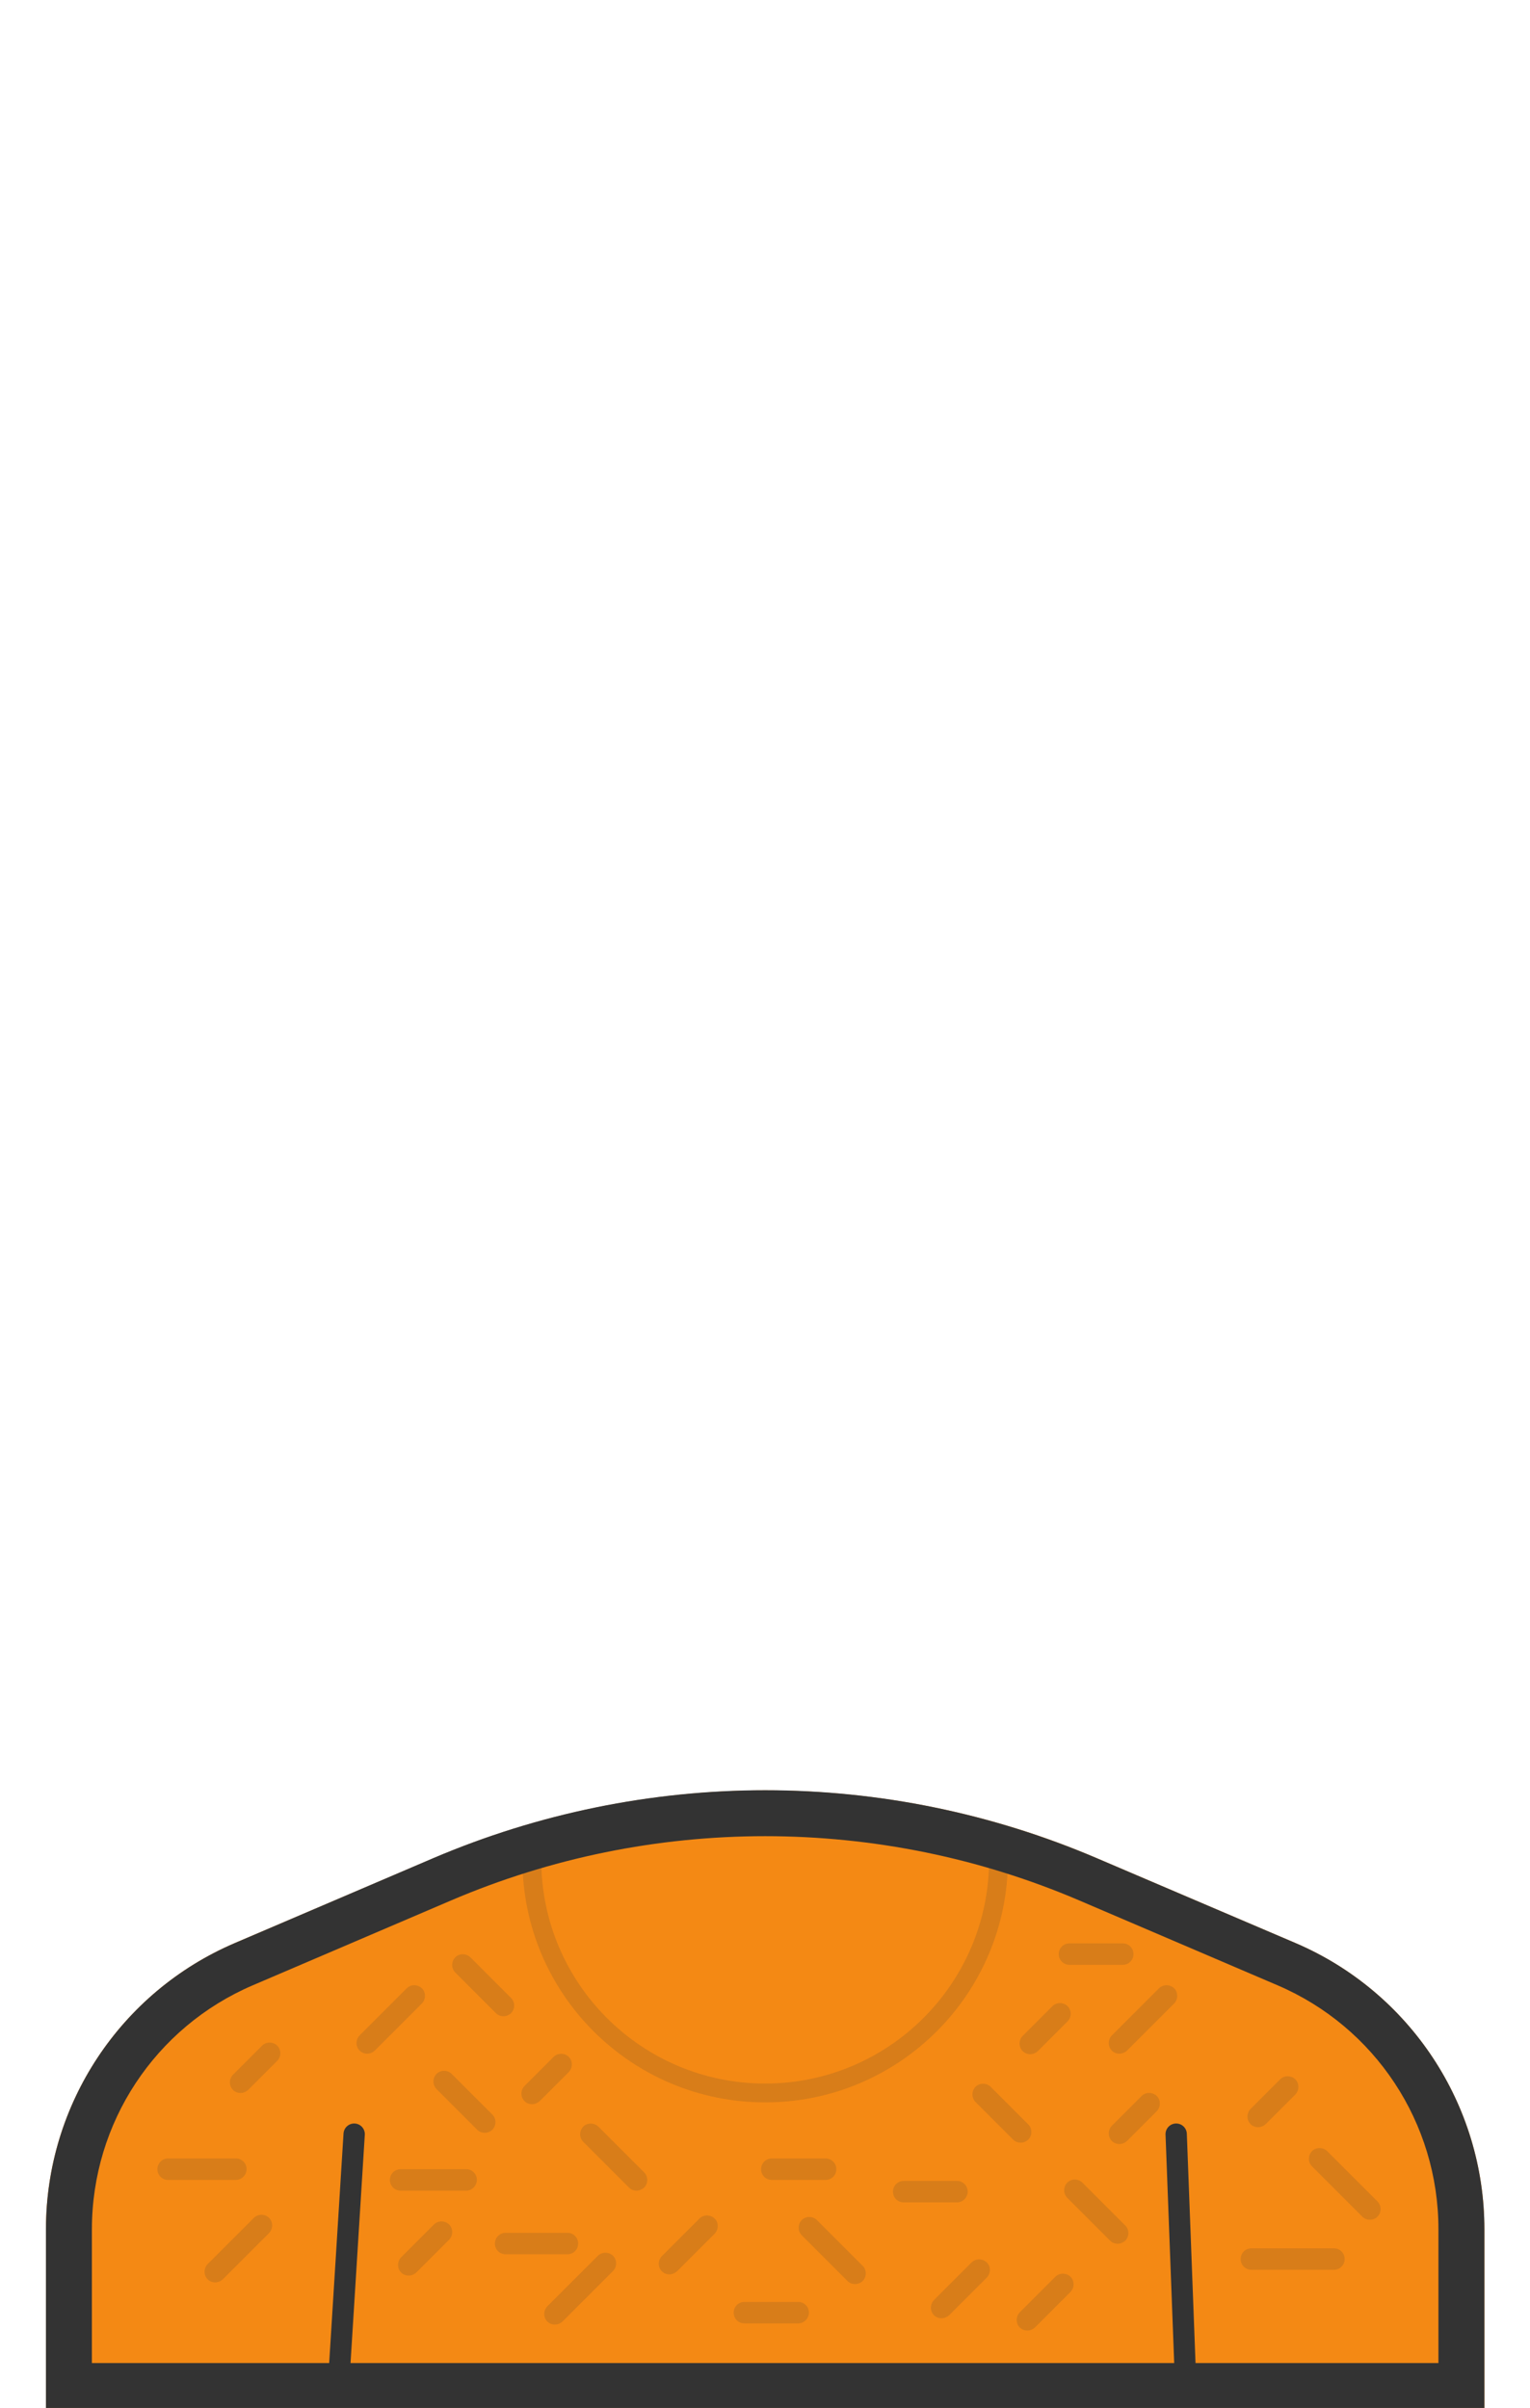 <svg width="899" height="1415" xmlns="http://www.w3.org/2000/svg"><g fill="none" fill-rule="evenodd"><path d="M872.2 1310.4v-.4c0-73.2-43.7-139.4-111-168.2L644.6 1092c-61.6-26.4-127.9-39.9-195-39.9-67 0-133.3 13.6-195 39.9L138 1141.8c-67.3 28.8-111 95-111 168.2v105.6h845.2v-105.2z" fill="#F48914"/><g opacity=".15"><path d="M215.7 1206.8c-1.6 0-3.2-.6-4.4-1.8-2.4-2.4-2.4-6.4 0-8.9l27.7-27.7c2.4-2.4 6.4-2.4 8.9 0 2.4 2.4 2.4 6.4 0 8.9l-27.7 27.7c-1.3 1.2-2.9 1.8-4.5 1.8zm442 0c-1.6 0-3.2-.6-4.4-1.8-2.4-2.4-2.4-6.4 0-8.9l27.7-27.7c2.4-2.4 6.4-2.4 8.9 0 2.4 2.4 2.4 6.4 0 8.9l-27.7 27.7c-1.3 1.2-2.9 1.8-4.5 1.8zm-372.9 46.5c-1.6 0-3.2-.6-4.4-1.8l-23.9-23.9c-2.4-2.4-2.4-6.4 0-8.9 2.4-2.4 6.4-2.4 8.9 0l23.9 23.9c2.4 2.4 2.4 6.4 0 8.9-1.3 1.2-2.9 1.8-4.5 1.8zm11-68.5c-1.6 0-3.2-.6-4.4-1.8l-23.9-23.9c-2.4-2.4-2.4-6.4 0-8.9 2.4-2.4 6.4-2.4 8.9 0l23.9 23.9c2.4 2.4 2.4 6.4 0 8.9-1.3 1.2-2.9 1.8-4.5 1.8zm-55.7 152.4c-1.6 0-3.2-.6-4.4-1.8-2.4-2.4-2.4-6.4 0-8.9l19.3-19.3c2.4-2.4 6.4-2.4 8.9 0 2.4 2.4 2.4 6.4 0 8.9l-19.3 19.3c-1.3 1.2-2.9 1.8-4.5 1.8zm416.6-18.7c-1.6 0-3.2-.6-4.4-1.8l-25.2-25.2c-2.4-2.4-2.4-6.4 0-8.9 2.4-2.4 6.4-2.4 8.9 0l25.2 25.2c2.4 2.4 2.4 6.4 0 8.9-1.3 1.1-2.9 1.8-4.5 1.8zm-53.1 51c-1.6 0-3.2-.6-4.4-1.8-2.4-2.4-2.4-6.4 0-8.9l20.9-20.9c2.4-2.4 6.4-2.4 8.9 0 2.4 2.4 2.4 6.4 0 8.9l-20.9 20.9c-1.3 1.2-2.9 1.8-4.5 1.8zM739.2 1250c-1.6 0-3.2-.6-4.4-1.8-2.4-2.4-2.4-6.4 0-8.9l17.4-17.4c2.4-2.4 6.4-2.4 8.9 0 2.4 2.4 2.4 6.4 0 8.9l-17.4 17.4c-1.3 1.2-2.9 1.8-4.5 1.8zm-139.5 9.1c-1.6 0-3.2-.6-4.4-1.8l-22.1-22.1c-2.4-2.4-2.4-6.4 0-8.9 2.4-2.4 6.4-2.4 8.9 0l22.1 22.1c2.4 2.4 2.4 6.4 0 8.9-1.3 1.2-2.9 1.8-4.5 1.8zm-37.4 35.1H531c-3.5 0-6.3-2.8-6.3-6.3s2.8-6.3 6.3-6.3h31.3c3.5 0 6.3 2.8 6.3 6.3-.1 3.5-2.9 6.3-6.3 6.3zm97.4-139.6h-31.3c-3.5 0-6.3-2.8-6.3-6.3s2.8-6.3 6.3-6.3h31.3c3.5 0 6.3 2.8 6.3 6.3s-2.8 6.3-6.3 6.3zm-385.8 132.7h-38.5c-3.5 0-6.3-2.8-6.3-6.3s2.8-6.3 6.3-6.3h38.5c3.5 0 6.3 2.8 6.3 6.3-.1 3.5-2.9 6.3-6.3 6.3zm-147.5 53.9c-1.6 0-3.2-.6-4.4-1.8-2.4-2.4-2.4-6.4 0-8.9l27.2-27.2c2.4-2.4 6.4-2.4 8.9 0 2.4 2.4 2.4 6.4 0 8.9l-27.2 27.2c-1.3 1.2-2.9 1.8-4.5 1.8zm12.1-60.2H98.8c-3.5 0-6.3-2.8-6.3-6.3s2.8-6.3 6.3-6.3h39.8c3.5 0 6.3 2.8 6.3 6.3-.1 3.5-2.9 6.3-6.4 6.3zm174.1-44.5c-1.6 0-3.2-.6-4.4-1.8-2.4-2.4-2.4-6.4 0-8.9l17.1-17.1c2.4-2.4 6.4-2.4 8.9 0 2.4 2.4 2.4 6.4 0 8.9l-17.1 17.1c-1.3 1.1-2.9 1.8-4.5 1.8zm-171.3-6.6c-1.6 0-3.2-.6-4.4-1.8-2.4-2.4-2.4-6.4 0-8.9l17.1-17.1c2.4-2.4 6.4-2.4 8.9 0 2.4 2.4 2.4 6.4 0 8.9l-17.1 17.1c-1.3 1.2-2.9 1.8-4.5 1.8zm232.7 57.4c-1.6 0-3.2-.6-4.4-1.8l-26.9-26.9c-2.4-2.4-2.4-6.4 0-8.9 2.4-2.4 6.4-2.4 8.9 0l26.9 26.9c2.4 2.4 2.4 6.4 0 8.9-1.3 1.1-2.9 1.8-4.5 1.8zm128.4 54.9c-1.6 0-3.2-.6-4.4-1.8l-26.9-26.9c-2.4-2.4-2.4-6.4 0-8.9 2.4-2.4 6.4-2.4 8.9 0l26.9 26.9c2.4 2.4 2.4 6.4 0 8.9-1.3 1.2-2.9 1.8-4.5 1.8zM326 1366c-1.6 0-3.2-.6-4.4-1.8-2.4-2.4-2.4-6.4 0-8.9l29.7-29.7c2.4-2.4 6.4-2.4 8.9 0 2.4 2.4 2.4 6.4 0 8.9l-29.7 29.7c-1.3 1.2-2.9 1.8-4.5 1.8zm7.4-41.3h-36.3c-3.5 0-6.3-2.8-6.3-6.3s2.8-6.3 6.3-6.3h36.3c3.5 0 6.3 2.8 6.3 6.3s-2.8 6.3-6.3 6.3zm450.4 9.1h-48.5c-3.5 0-6.3-2.8-6.3-6.3s2.8-6.3 6.3-6.3h48.5c3.5 0 6.3 2.8 6.3 6.3s-2.8 6.3-6.3 6.3zm21.1-29.4c-1.6 0-3.2-.6-4.4-1.8l-29.6-29.6c-2.4-2.4-2.4-6.4 0-8.9 2.4-2.4 6.4-2.4 8.9 0l29.6 29.6c2.4 2.4 2.4 6.4 0 8.9-1.3 1.2-2.9 1.8-4.5 1.8zm-147.2-44.5c-1.6 0-3.2-.6-4.4-1.8-2.4-2.4-2.4-6.4 0-8.9l17.5-17.5c2.4-2.4 6.4-2.4 8.9 0 2.4 2.4 2.4 6.4 0 8.9l-17.5 17.5c-1.3 1.2-2.9 1.8-4.5 1.8zm-52.4-52.8c-1.6 0-3.2-.6-4.4-1.8-2.4-2.4-2.4-6.4 0-8.9l17.5-17.5c2.4-2.4 6.4-2.4 8.9 0 2.4 2.4 2.4 6.4 0 8.9l-17.5 17.5c-1.3 1.2-2.9 1.8-4.5 1.8zm-52.1 155.2c-1.6 0-3.2-.6-4.4-1.8-2.4-2.4-2.4-6.4 0-8.9l22.1-22.1c2.4-2.4 6.4-2.4 8.9 0s2.4 6.4 0 8.9l-22.1 22.1c-1.3 1.1-2.9 1.8-4.5 1.8zm-159.9-25.8c-1.6 0-3.2-.6-4.4-1.8-2.4-2.4-2.4-6.4 0-8.9l22.1-22.1c2.4-2.4 6.4-2.4 8.9 0s2.4 6.4 0 8.9l-22.1 22.1c-1.3 1.1-2.9 1.8-4.5 1.8zm75.7 28.8h-31.6c-3.5 0-6.3-2.8-6.3-6.3s2.8-6.3 6.3-6.3H469c3.5 0 6.3 2.8 6.3 6.3-.1 3.5-2.9 6.3-6.3 6.3zm16.1-84.3h-31.6c-3.5 0-6.3-2.8-6.3-6.3s2.8-6.3 6.3-6.3h31.6c3.5 0 6.3 2.8 6.3 6.3s-2.8 6.3-6.3 6.3z" fill="#333" fill-rule="nonzero"/><path d="M312.5 1092.8c0 75.7 61.4 137.1 137.1 137.1 75.7 0 137.1-61.4 137.1-137.1 0-1.6 0-3.1-.1-4.7" stroke="#333" stroke-width="11.045"/></g><path d="M208.1 1254.1l-8.9 142.4m491.9-142.4l5.4 142.4" stroke="#333" stroke-width="12.523" stroke-linecap="round"/><path d="M449.6 1079c31.5 0 63.2 3.2 94.1 9.5 30.9 6.3 61.3 15.8 90.3 28.2l116.6 49.9c57.5 24.6 94.6 80.9 94.6 143.4v78.6H54V1310c0-62.5 37.1-118.8 94.6-143.4l116.6-49.9c29-12.4 59.4-21.9 90.3-28.2 30.9-6.3 62.6-9.5 94.1-9.5zm0-27c-67 0-133.3 13.6-195 39.9L138 1141.8c-67.3 28.8-111 95-111 168.2v105.6h845.2V1310c0-73.2-43.7-139.4-111-168.2L644.6 1092c-61.7-26.4-128-40-195-40z" fill="#333" fill-rule="nonzero"/></g></svg>